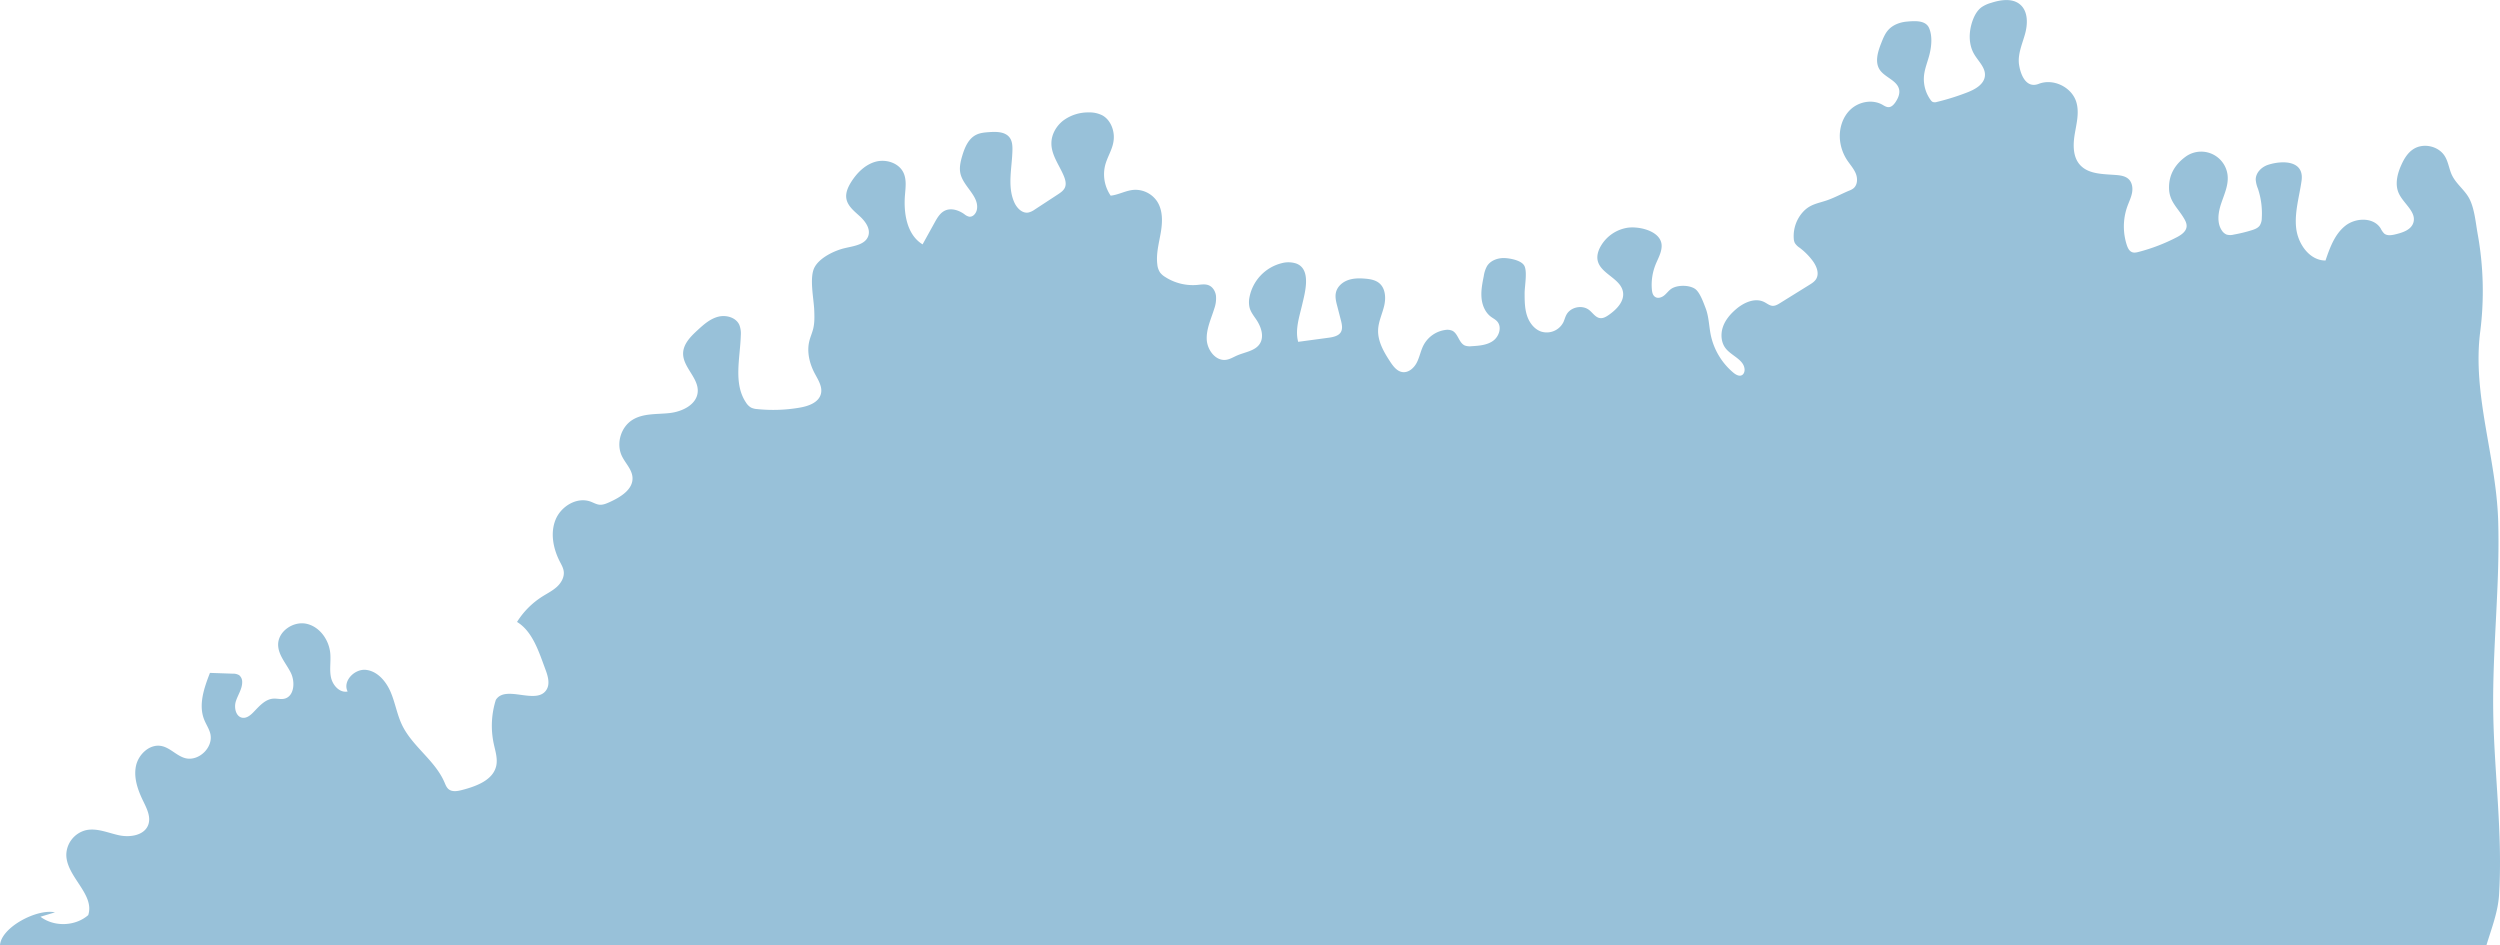 <svg xmlns="http://www.w3.org/2000/svg" viewBox="0 0 1858.37 702.75"><defs><style>.cls-1{fill:#98c1d9;}</style></defs><g id="Layer_2" data-name="Layer 2"><g id="full"><path class="cls-1" d="M1857.66,665.28c2.85-45.61-3.73-91.25-4.33-136.94-.61-47.06,5.13-94.06,3.69-141.1-1.47-48-19.37-93.72-13.35-140.74a238.81,238.81,0,0,0-1.88-72.49c-1.48-8.18-2.32-18.83-6.18-26.28-3.73-7.18-10.85-11.47-13.81-19.55-1.46-4-2.17-8.28-4.35-11.91-4.68-7.82-16.32-10.35-23.83-5.18-4,2.73-6.56,7-8.56,11.43-3.07,6.73-5,14.7-1.83,21.39,3.56,7.6,13.3,13.75,10.7,21.73-1.71,5.25-7.92,7.28-13.3,8.56-2.84.68-6.17,1.25-8.39-.64a14.53,14.53,0,0,1-2.56-3.73c-5.24-8.51-18.64-8.16-26.43-1.89s-11.37,16.26-14.59,25.72c-11.85,0-20.47-12.3-21.8-24.08s2.36-23.47,4-35.21c2.12-15.11-14-15.32-24.78-11.89-4.89,1.57-9.3,5.87-9.29,11a21.6,21.6,0,0,0,1.62,6.71,58.1,58.1,0,0,1,2.89,21.78,10.57,10.57,0,0,1-1.53,5.68c-1.39,1.94-3.8,2.82-6.08,3.53a110.3,110.3,0,0,1-13.17,3.19,10.29,10.29,0,0,1-5.37,0,7.77,7.77,0,0,1-3.52-3c-3.92-5.78-2.72-13.57-.49-20.2s5.34-13.26,4.8-20.23a19.75,19.75,0,0,0-31.45-14.34c-7.87,5.83-12.39,13.5-12.13,23.54.24,9.58,6.13,14,10.89,21.83,1.17,1.95,2.32,4.09,2.16,6.35-.28,3.82-4,6.33-7.4,8.09a135.2,135.2,0,0,1-28.16,10.82c-1.66.44-3.46.83-5,.21-2.1-.83-3.18-3.13-3.89-5.27a44.57,44.57,0,0,1,.41-28.79c1.21-3.35,2.83-6.57,3.48-10.07s.14-7.46-2.38-10c-2.34-2.34-5.88-2.92-9.17-3.19-9.69-.79-20.86-.4-27.27-7.7-5.27-6-5.08-15-3.76-22.85s3.48-16,1.16-23.68c-3.36-11.12-17.08-17.79-27.9-13.57-9,3.53-13.32-5.84-14.63-14-1.24-7.74,2.24-15.33,4.36-22.88s2.41-16.84-3.52-22c-5.76-5-14.55-3.63-21.81-1.27a23.89,23.89,0,0,0-6.9,3.16c-3.26,2.38-5.28,6.11-6.66,9.9-2.93,8.1-3.23,17.54,1.1,25,3.12,5.35,8.65,10.12,8,16.28s-7.14,9.87-13,12.14a177.87,177.87,0,0,1-22.64,7.11,4.75,4.75,0,0,1-3.2,0,4.46,4.46,0,0,1-1.48-1.42,26.45,26.45,0,0,1-4.94-18.09c.55-5.47,2.81-10.61,4.13-16,1.48-6,2.17-13.67-.39-19.47s-10.43-5.27-16.46-4.73c-5.18.46-10.43,2.38-13.89,6.27-2.41,2.71-3.79,6.17-5.12,9.54-2.54,6.45-5,14.12-1.22,19.93s13.2,8,14.48,14.92c.59,3.23-.89,6.48-2.72,9.21-1.23,1.82-2.93,3.69-5.13,3.74-1.71,0-3.21-1-4.71-1.87-7.41-4.11-17.31-2.24-23.51,3.53s-8.82,14.78-7.88,23.2a33.28,33.28,0,0,0,5.11,14.29c2.22,3.41,5.08,6.45,6.61,10.22s1.29,8.72-2,11.17a12.86,12.86,0,0,1-2.9,1.5c-5.49,2.28-11,5.31-16.57,7.22-6.63,2.27-12.24,2.8-17.43,8.23a26.68,26.68,0,0,0-7.23,20.05,8.63,8.63,0,0,0,.81,3.44,11.66,11.66,0,0,0,3.61,3.55,48.69,48.69,0,0,1,9.25,9.17c3.1,4,5.58,9.66,3,14-1.19,2-3.23,3.27-5.19,4.48l-21.66,13.45c-1.7,1.06-3.55,2.16-5.55,2.05-2.28-.13-4.14-1.78-6.18-2.8-6.86-3.46-15.21.32-21,5.3-4.24,3.62-8,8-9.78,13.3s-1.34,11.52,2.12,15.89c4.41,5.56,13.36,8.25,14,15.33.15,1.74-.45,3.72-2,4.53-2,1.07-4.48-.34-6.25-1.81a49.87,49.87,0,0,1-16.85-28c-1.37-6.66-1.39-13.65-3.84-20-1.6-4.14-4.25-11.78-7.78-14.28-4.45-3.14-13.69-3.09-18,.07-1.89,1.39-3.27,3.36-5.09,4.81s-4.49,2.34-6.49,1.13-2.43-3.59-2.61-5.78a40.5,40.5,0,0,1,2.69-18.16c1.8-4.54,4.47-8.92,4.59-13.79.28-11.26-16.7-15.14-25.54-13.76a28,28,0,0,0-20,14.15c-1.63,3-2.7,6.5-2.08,9.87,1.89,10.19,17.19,13.5,18.89,23.72,1.15,6.94-4.72,12.95-10.5,17-1.93,1.35-4.14,2.68-6.49,2.41-3.44-.4-5.48-3.92-8.21-6.05-5.14-4-13.74-2.22-16.84,3.52-1,1.82-1.45,3.87-2.35,5.72a13.87,13.87,0,0,1-16.45,6.82c-5.21-1.81-8.86-6.73-10.55-12s-1.72-10.86-1.74-16.37c0-5.24,2-15.37,0-20.12-1.78-4.19-9.7-5.8-14.24-6.12-5.24-.37-11,1.53-13.73,6a21.74,21.74,0,0,0-2.38,7.31c-1.07,5.31-2.14,10.71-1.69,16.11s2.63,10.9,7,14.16c1.54,1.16,3.33,2,4.62,3.46,3.72,4.12,1.5,11.2-3,14.43s-10.39,3.68-15.93,4a11.17,11.17,0,0,1-5-.46c-4.52-1.91-5-8.79-9.35-11a9.27,9.27,0,0,0-5.37-.59,21.66,21.66,0,0,0-16,11.19c-2.15,4.08-2.93,8.77-5,12.89s-6.18,7.86-10.75,7.22c-4-.57-6.83-4.25-9.07-7.67-4.77-7.25-9.42-15.28-9-23.94.3-6.06,3.08-11.69,4.48-17.6s1-13-3.62-16.87c-2.87-2.39-6.77-3.06-10.49-3.37-4.33-.36-8.81-.35-12.89,1.14s-7.74,4.71-8.79,8.93c-.83,3.35,0,6.87.89,10.22q1.38,5.32,2.75,10.67c.77,3,1.49,6.41-.18,9s-5.42,3.46-8.66,3.91L965,254.1c-2.44-9,.82-18.4,2.93-27.48,2.08-8.9,7.16-26.53-4.43-30.75a19.06,19.06,0,0,0-10.72-.24,32.4,32.4,0,0,0-24,25.42,18,18,0,0,0,.14,7.8c.94,3.35,3.21,6.13,5.13,9,3.47,5.26,5.81,12.39,2.4,17.7s-10.91,6.13-16.82,8.68c-2.69,1.16-5.24,2.8-8.14,3.23-7.81,1.14-14.15-7.3-14.47-15.19s3.29-15.31,5.61-22.86a22.53,22.53,0,0,0,1.25-9.67c-.46-3.24-2.35-6.45-5.39-7.68-2.66-1.08-5.65-.52-8.5-.26a38,38,0,0,1-24-6,13.46,13.46,0,0,1-3.6-3.16,12.84,12.84,0,0,1-2.1-6.1c-1-7.88,1.22-15.76,2.56-23.59s1.65-16.43-2.63-23.12a19.41,19.41,0,0,0-17.6-8.68c-5.85.5-11.21,3.68-17,4.3a28.12,28.12,0,0,1-4.41-21.24c1.65-8.2,7.15-14.24,6.73-23.28-.28-6-3.19-12.22-8.48-15.16a20.93,20.93,0,0,0-10.15-2.2,31,31,0,0,0-18.89,6c-5.32,4.1-9,10.59-8.86,17.32.11,8.65,5.95,16,9.26,24,1.11,2.7,1.94,5.81.79,8.5-1,2.28-3.16,3.77-5.23,5.12q-8.55,5.61-17.11,11.19a13.34,13.34,0,0,1-4.85,2.29c-4.72.81-8.77-3.55-10.64-8-5.07-11.94-1.43-25.55-1.19-38.52.06-3.19-.16-6.59-2.05-9.16-3.26-4.44-9.75-4.48-15.24-4.09-3.31.24-6.71.5-9.68,2-5.76,2.85-8.51,9.44-10.34,15.6-1.26,4.25-2.31,8.75-1.37,13.08,2.13,9.77,13.89,16.75,12.31,26.62-.47,3-2.94,6-5.9,5.53a9,9,0,0,1-3.51-1.86c-4.21-3-9.85-4.82-14.49-2.58-3.52,1.7-5.62,5.34-7.52,8.76l-9,16.28c-11.73-7.16-14.21-23.14-13.08-36.83.46-5.55,1.25-11.41-1.13-16.44-3.44-7.3-13-10.29-20.73-8.16s-13.89,8.28-18.17,15.12c-2.31,3.69-4.26,8-3.55,12.27.92,5.55,5.86,9.36,10,13.16s8.11,9.29,6.3,14.62c-2.22,6.53-10.76,7.49-17.47,9.06-7.56,1.77-18.61,7-22.47,14.24-4.07,7.64-.53,23.39-.23,32.19.15,4.48.3,9-.76,13.39-.75,3.13-2.11,6.08-2.88,9.2-2,8,.08,16.64,3.93,24,2.55,4.83,6,10,4.66,15.29-1.59,6.36-9,9.07-15.49,10.21A115.82,115.82,0,0,1,563,304.11a12.67,12.67,0,0,1-4.64-1.1,10.88,10.88,0,0,1-3.8-3.74c-9.52-14.1-4.41-32.86-3.89-49.86a17.88,17.88,0,0,0-1.1-7.94c-2.54-5.58-9.9-7.57-15.83-6s-10.73,5.82-15.25,10c-5.12,4.68-10.55,10.21-10.7,17.14-.21,10.43,11.71,18.4,10.85,28.81-.78,9.39-11.47,14.57-20.84,15.62s-19.51.05-27.55,5c-8.73,5.35-12.38,17.64-8,26.89,2.59,5.45,7.58,10,7.92,16.06.5,8.85-8.92,14.58-17,18.24-2.41,1.09-5,2.2-7.6,1.94-2.26-.23-4.28-1.45-6.41-2.25C429,369.11,417.1,376.23,413,386.26s-1.76,21.71,3.21,31.33c1.15,2.23,2.46,4.46,2.82,7,.63,4.33-1.79,8.61-5,11.57s-7.21,4.93-10.91,7.27a60.29,60.29,0,0,0-18.79,18.89c11.65,7.08,16.28,22.38,21.06,35.15,1.88,5,3.68,11,.72,15.45-7.5,11.35-30.33-4.18-37.54,7.36a63.94,63.94,0,0,0-1.54,32.6c1.16,5.4,3,10.93,1.86,16.33-2.32,10.68-14.73,15.24-25.31,18-3.42.89-7.45,1.66-10.16-.61-1.54-1.29-2.26-3.28-3.06-5.13-7-16.3-23.86-26.59-31.52-42.59-3.72-7.77-5.06-16.48-8.44-24.41s-9.73-15.53-18.29-16.51-17.61,8.38-13.71,16.06c-5.86,1.23-11.08-4.57-12.35-10.42s0-11.94-.54-17.9c-.89-10-7.83-19.84-17.66-22s-21.24,5.6-21.1,15.66c.11,7.68,6,13.86,9.42,20.74s2.57,17.72-4.94,19.32c-2.64.56-5.38-.27-8.07-.08-6.17.42-10.59,5.81-14.92,10.23-2.13,2.17-4.82,4.35-7.85,4-5-.58-6.59-7.37-5.09-12.18s4.74-9.21,4.72-14.24a6.38,6.38,0,0,0-2.26-5.26,8.76,8.76,0,0,0-4.83-1.12l-16.86-.58c-4.35,11.17-8.71,23.66-4.27,34.8,1.4,3.51,3.62,6.69,4.53,10.36,2.53,10.32-8.93,21.18-19.1,18.09-6.18-1.88-10.78-7.56-17.11-8.87-8.84-1.82-17.36,6.22-19.1,15.07s1.54,17.91,5.5,26c2.68,5.5,5.77,11.68,3.7,17.44-2.85,7.9-13.46,9.58-21.67,7.83s-16.46-5.59-24.66-3.79a19.18,19.18,0,0,0-14.6,18.57c.36,16.28,21.29,29.06,16.3,44.55-9.67,8.41-25.3,8.94-35.52,1.21l10.77-3.24C27.72,675.26.7,689.3,0,702.75H1848.24C1852,690.4,1856.87,678,1857.66,665.28Z"/></g></g></svg>